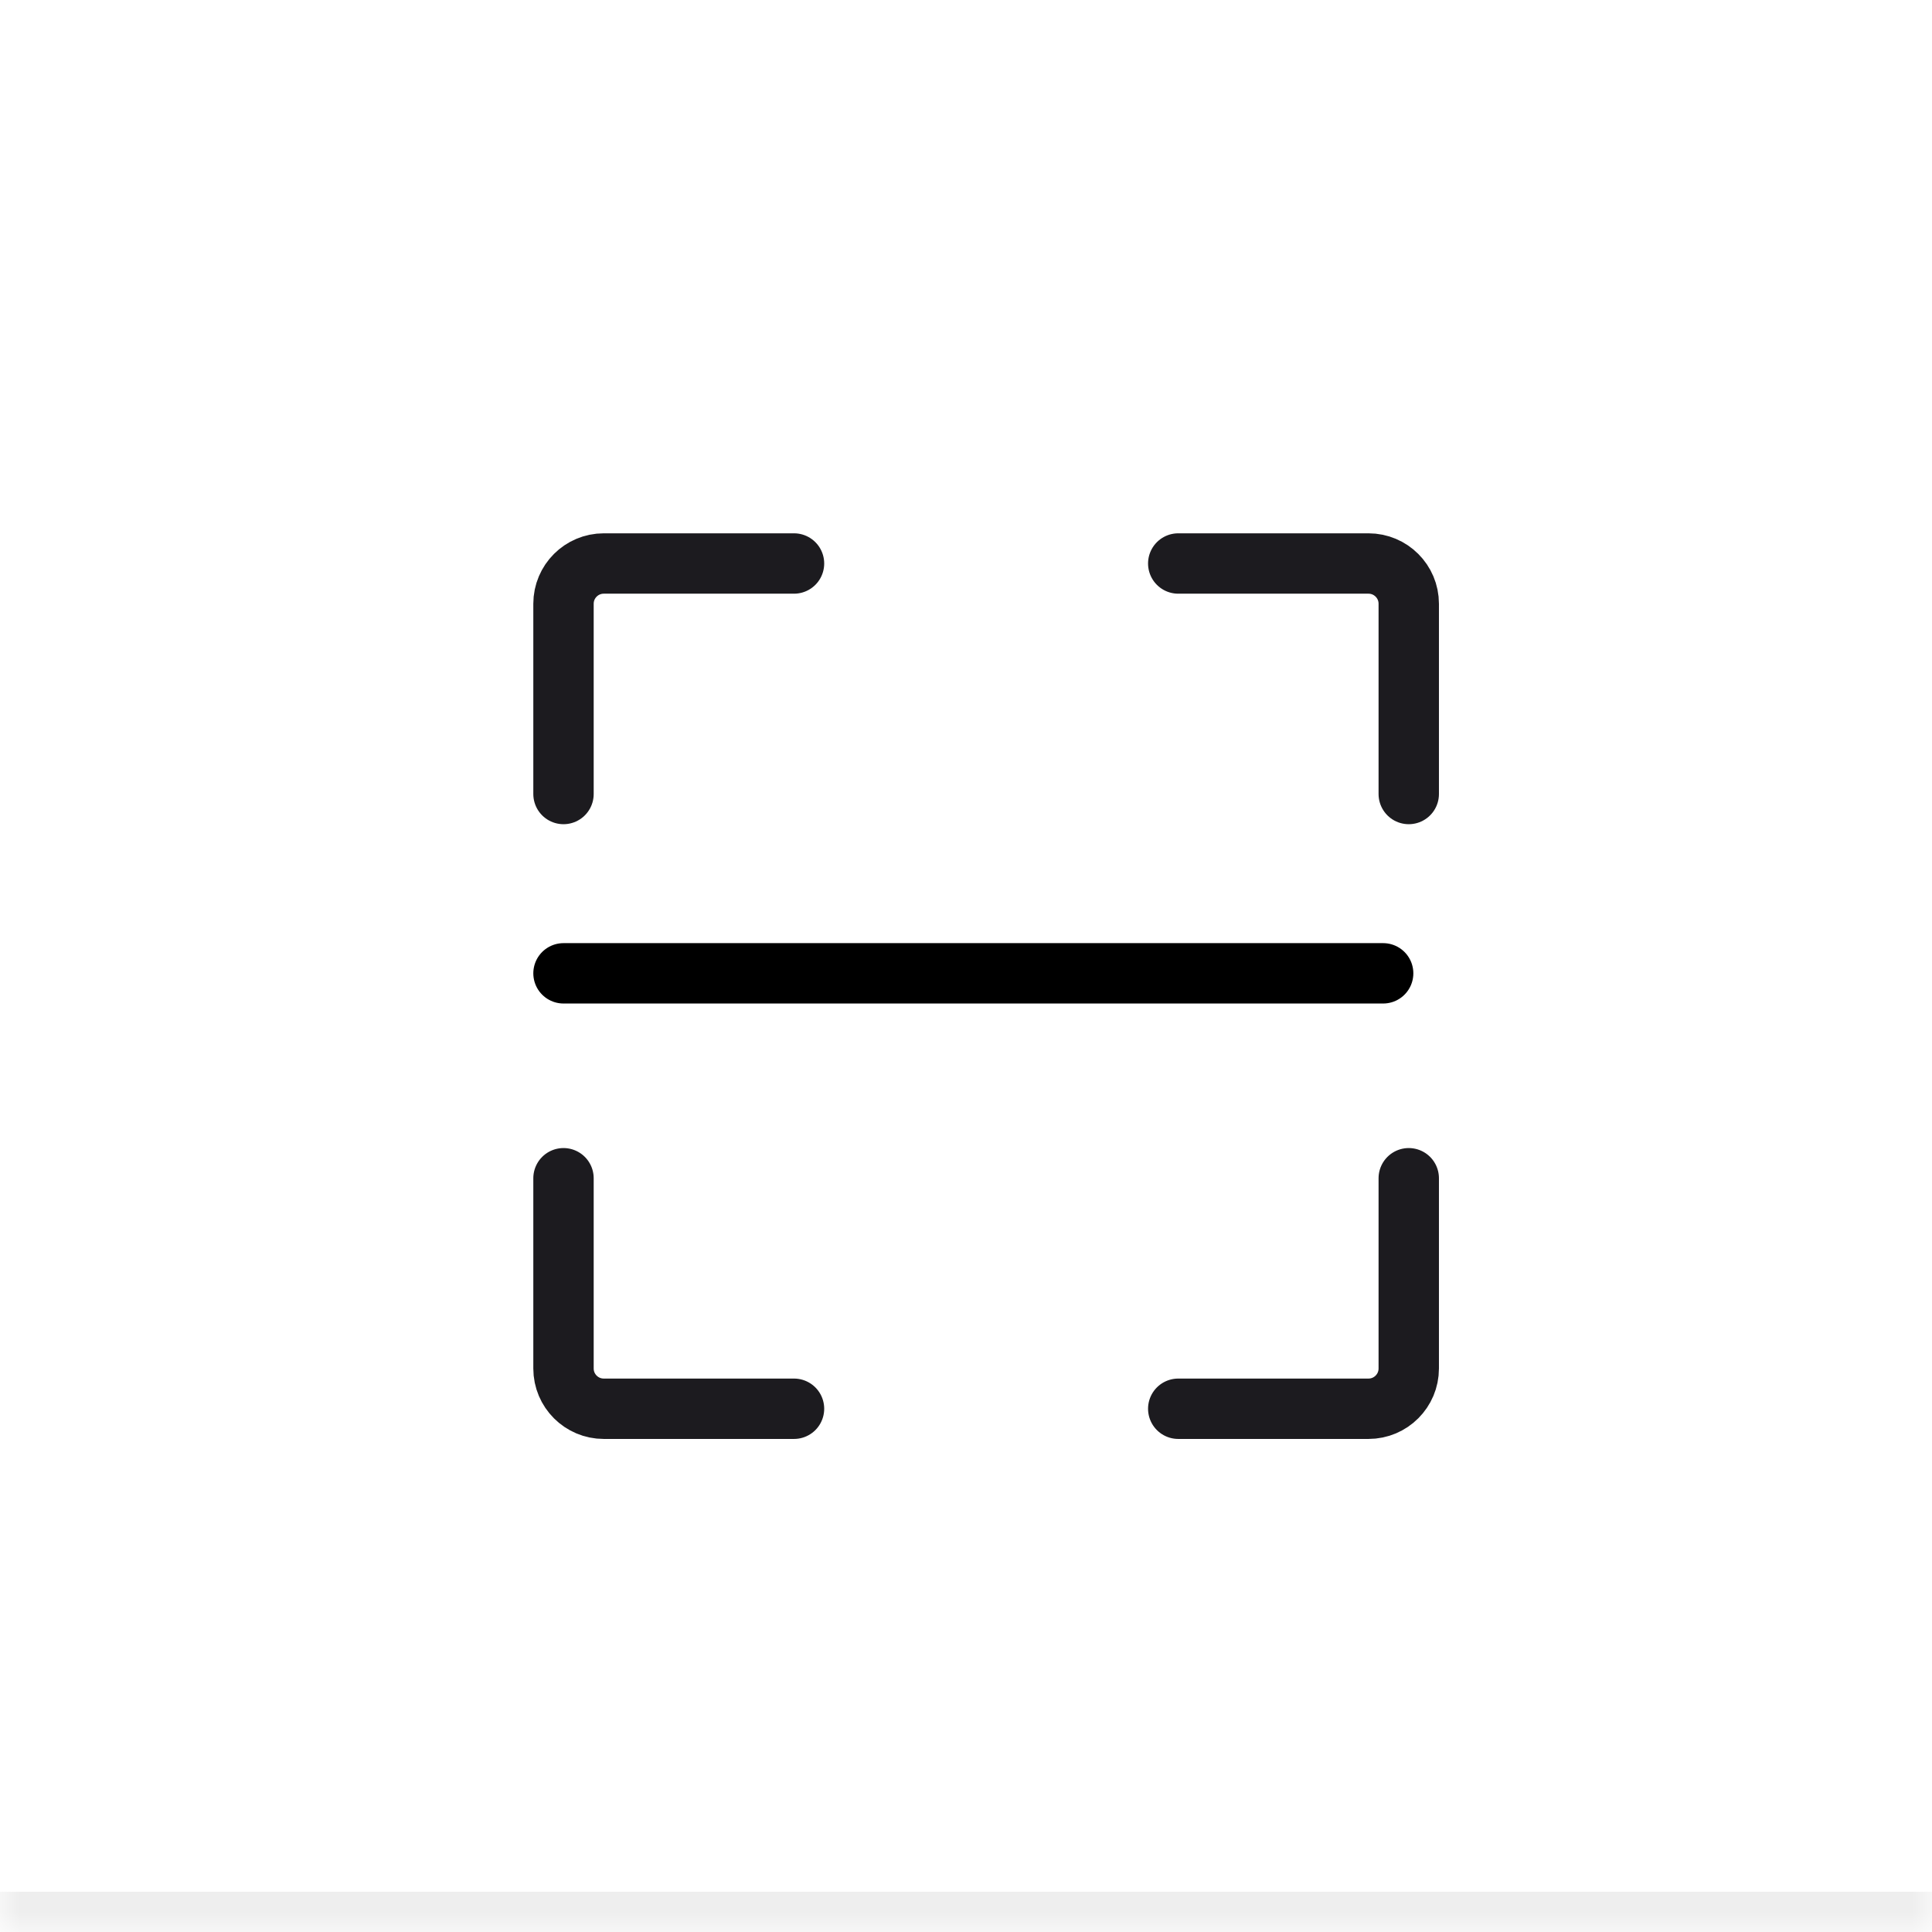 <svg width="48" height="48" viewBox="0 0 48 48" fill="none" xmlns="http://www.w3.org/2000/svg">
<mask id="path-1-inside-1_40000250_784" fill="white">
<path d="M0 0H48V48H0V0Z"/>
</mask>
<path d="M0 0H48V48H0V0Z" fill="white"/>
<path d="M48 48V47H0V48V49H48V48Z" fill="#EEEEEE" mask="url(#path-1-inside-1_40000250_784)"/>
<path d="M14 24.182H34.364" stroke="black" stroke-width="1.5" stroke-linecap="round"/>
<path d="M19.727 35H15C14.448 35 14 34.552 14 34V29.273" stroke="#1C1B1F" stroke-width="1.5" stroke-linecap="round"/>
<path d="M19.727 14H15C14.448 14 14 14.448 14 15V19.727" stroke="#1C1B1F" stroke-width="1.5" stroke-linecap="round"/>
<path d="M29.273 35H34C34.552 35 35 34.552 35 34V29.273" stroke="#1C1B1F" stroke-width="1.5" stroke-linecap="round"/>
<path d="M29.273 14H34C34.552 14 35 14.448 35 15V19.727" stroke="#1C1B1F" stroke-width="1.5" stroke-linecap="round"/>
</svg>
